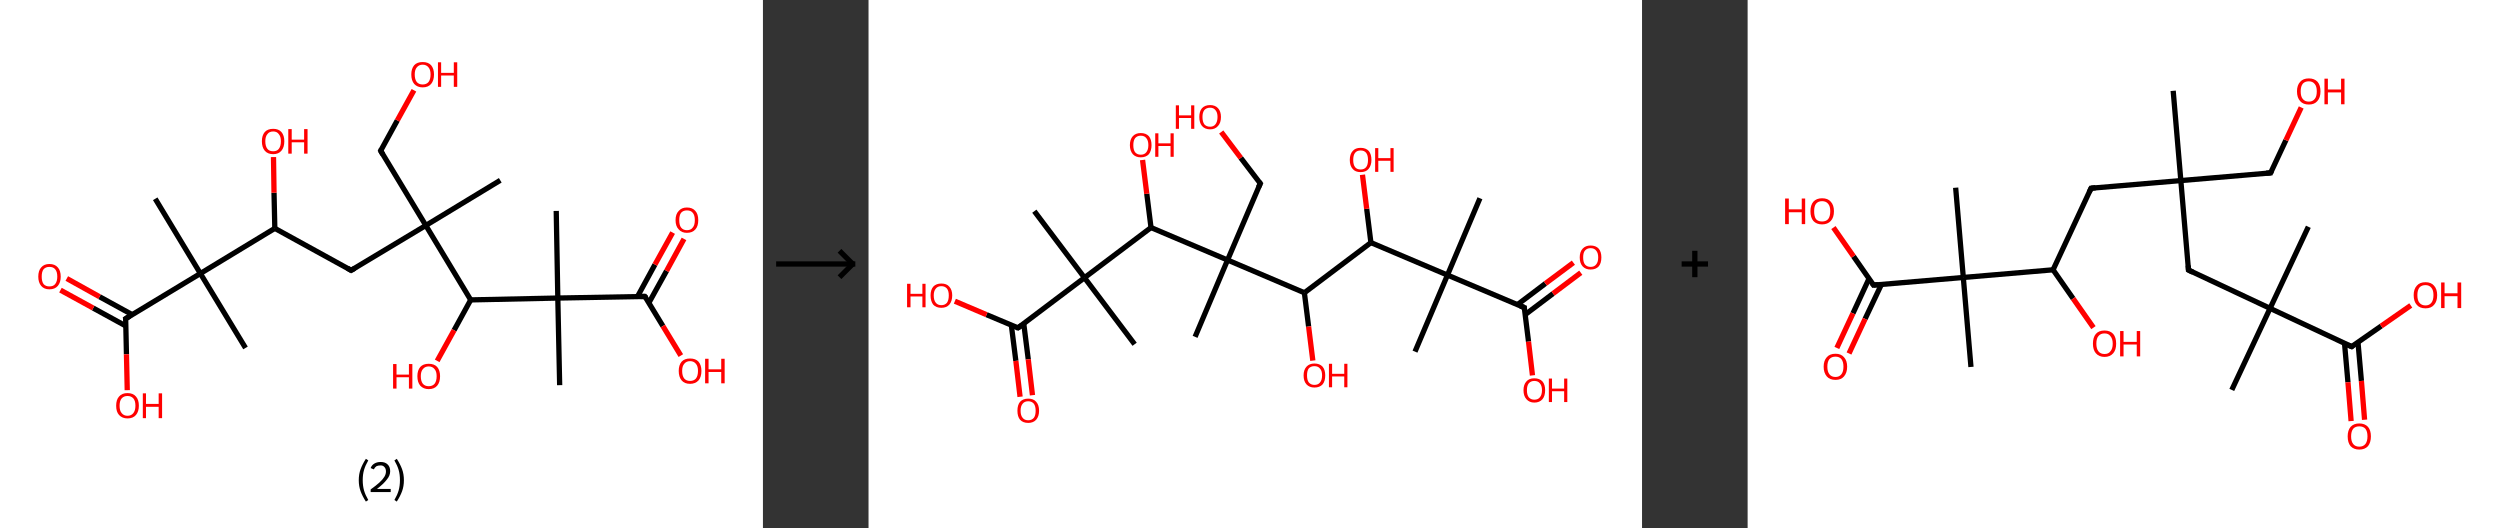 <?xml version='1.0' encoding='ASCII' standalone='yes'?>
<svg xmlns="http://www.w3.org/2000/svg" xmlns:xlink="http://www.w3.org/1999/xlink" version="1.1" width="947.0px" viewBox="0 0 947.0 200.0" height="200.0px">
  <rect x="0" y="0" width="947.0" height="200.0" fill="#333333" stroke="none"/>
  <g>
    <g transform="translate(0, 0) scale(1 1) "><!-- END OF HEADER -->
<rect style="opacity:1.0;fill:#FFFFFF;stroke:none" width="289.0" height="200.0" x="0.0" y="0.0"> </rect>
<path class="bond-0 atom-0 atom-1" d="M 189.5,68.3 L 161.3,85.4" style="fill:none;fill-rule:evenodd;stroke:#000000;stroke-width:2.0px;stroke-linecap:butt;stroke-linejoin:miter;stroke-opacity:1"/>
<path class="bond-1 atom-1 atom-2" d="M 161.3,85.4 L 144.2,57.1" style="fill:none;fill-rule:evenodd;stroke:#000000;stroke-width:2.0px;stroke-linecap:butt;stroke-linejoin:miter;stroke-opacity:1"/>
<path class="bond-2 atom-2 atom-3" d="M 144.2,57.1 L 150.5,45.6" style="fill:none;fill-rule:evenodd;stroke:#000000;stroke-width:2.0px;stroke-linecap:butt;stroke-linejoin:miter;stroke-opacity:1"/>
<path class="bond-2 atom-2 atom-3" d="M 150.5,45.6 L 156.8,34.2" style="fill:none;fill-rule:evenodd;stroke:#FF0000;stroke-width:2.0px;stroke-linecap:butt;stroke-linejoin:miter;stroke-opacity:1"/>
<path class="bond-3 atom-1 atom-4" d="M 161.3,85.4 L 133.0,102.4" style="fill:none;fill-rule:evenodd;stroke:#000000;stroke-width:2.0px;stroke-linecap:butt;stroke-linejoin:miter;stroke-opacity:1"/>
<path class="bond-4 atom-4 atom-5" d="M 133.0,102.4 L 104.1,86.5" style="fill:none;fill-rule:evenodd;stroke:#000000;stroke-width:2.0px;stroke-linecap:butt;stroke-linejoin:miter;stroke-opacity:1"/>
<path class="bond-5 atom-5 atom-6" d="M 104.1,86.5 L 103.8,73.0" style="fill:none;fill-rule:evenodd;stroke:#000000;stroke-width:2.0px;stroke-linecap:butt;stroke-linejoin:miter;stroke-opacity:1"/>
<path class="bond-5 atom-5 atom-6" d="M 103.8,73.0 L 103.6,59.5" style="fill:none;fill-rule:evenodd;stroke:#FF0000;stroke-width:2.0px;stroke-linecap:butt;stroke-linejoin:miter;stroke-opacity:1"/>
<path class="bond-6 atom-5 atom-7" d="M 104.1,86.5 L 75.9,103.6" style="fill:none;fill-rule:evenodd;stroke:#000000;stroke-width:2.0px;stroke-linecap:butt;stroke-linejoin:miter;stroke-opacity:1"/>
<path class="bond-7 atom-7 atom-8" d="M 75.9,103.6 L 93.0,131.8" style="fill:none;fill-rule:evenodd;stroke:#000000;stroke-width:2.0px;stroke-linecap:butt;stroke-linejoin:miter;stroke-opacity:1"/>
<path class="bond-8 atom-7 atom-9" d="M 75.9,103.6 L 58.8,75.3" style="fill:none;fill-rule:evenodd;stroke:#000000;stroke-width:2.0px;stroke-linecap:butt;stroke-linejoin:miter;stroke-opacity:1"/>
<path class="bond-9 atom-7 atom-10" d="M 75.9,103.6 L 47.6,120.7" style="fill:none;fill-rule:evenodd;stroke:#000000;stroke-width:2.0px;stroke-linecap:butt;stroke-linejoin:miter;stroke-opacity:1"/>
<path class="bond-10 atom-10 atom-11" d="M 50.1,119.2 L 37.7,112.4" style="fill:none;fill-rule:evenodd;stroke:#000000;stroke-width:2.0px;stroke-linecap:butt;stroke-linejoin:miter;stroke-opacity:1"/>
<path class="bond-10 atom-10 atom-11" d="M 37.7,112.4 L 25.3,105.5" style="fill:none;fill-rule:evenodd;stroke:#FF0000;stroke-width:2.0px;stroke-linecap:butt;stroke-linejoin:miter;stroke-opacity:1"/>
<path class="bond-10 atom-10 atom-11" d="M 47.7,123.5 L 35.3,116.7" style="fill:none;fill-rule:evenodd;stroke:#000000;stroke-width:2.0px;stroke-linecap:butt;stroke-linejoin:miter;stroke-opacity:1"/>
<path class="bond-10 atom-10 atom-11" d="M 35.3,116.7 L 22.9,109.9" style="fill:none;fill-rule:evenodd;stroke:#FF0000;stroke-width:2.0px;stroke-linecap:butt;stroke-linejoin:miter;stroke-opacity:1"/>
<path class="bond-11 atom-10 atom-12" d="M 47.6,120.7 L 47.9,134.2" style="fill:none;fill-rule:evenodd;stroke:#000000;stroke-width:2.0px;stroke-linecap:butt;stroke-linejoin:miter;stroke-opacity:1"/>
<path class="bond-11 atom-10 atom-12" d="M 47.9,134.2 L 48.2,147.8" style="fill:none;fill-rule:evenodd;stroke:#FF0000;stroke-width:2.0px;stroke-linecap:butt;stroke-linejoin:miter;stroke-opacity:1"/>
<path class="bond-12 atom-1 atom-13" d="M 161.3,85.4 L 178.3,113.6" style="fill:none;fill-rule:evenodd;stroke:#000000;stroke-width:2.0px;stroke-linecap:butt;stroke-linejoin:miter;stroke-opacity:1"/>
<path class="bond-13 atom-13 atom-14" d="M 178.3,113.6 L 172.0,125.1" style="fill:none;fill-rule:evenodd;stroke:#000000;stroke-width:2.0px;stroke-linecap:butt;stroke-linejoin:miter;stroke-opacity:1"/>
<path class="bond-13 atom-13 atom-14" d="M 172.0,125.1 L 165.6,136.7" style="fill:none;fill-rule:evenodd;stroke:#FF0000;stroke-width:2.0px;stroke-linecap:butt;stroke-linejoin:miter;stroke-opacity:1"/>
<path class="bond-14 atom-13 atom-15" d="M 178.3,113.6 L 211.3,112.9" style="fill:none;fill-rule:evenodd;stroke:#000000;stroke-width:2.0px;stroke-linecap:butt;stroke-linejoin:miter;stroke-opacity:1"/>
<path class="bond-15 atom-15 atom-16" d="M 211.3,112.9 L 210.7,79.9" style="fill:none;fill-rule:evenodd;stroke:#000000;stroke-width:2.0px;stroke-linecap:butt;stroke-linejoin:miter;stroke-opacity:1"/>
<path class="bond-16 atom-15 atom-17" d="M 211.3,112.9 L 212.0,145.9" style="fill:none;fill-rule:evenodd;stroke:#000000;stroke-width:2.0px;stroke-linecap:butt;stroke-linejoin:miter;stroke-opacity:1"/>
<path class="bond-17 atom-15 atom-18" d="M 211.3,112.9 L 244.3,112.3" style="fill:none;fill-rule:evenodd;stroke:#000000;stroke-width:2.0px;stroke-linecap:butt;stroke-linejoin:miter;stroke-opacity:1"/>
<path class="bond-18 atom-18 atom-19" d="M 245.8,114.7 L 252.5,102.6" style="fill:none;fill-rule:evenodd;stroke:#000000;stroke-width:2.0px;stroke-linecap:butt;stroke-linejoin:miter;stroke-opacity:1"/>
<path class="bond-18 atom-18 atom-19" d="M 252.5,102.6 L 259.1,90.5" style="fill:none;fill-rule:evenodd;stroke:#FF0000;stroke-width:2.0px;stroke-linecap:butt;stroke-linejoin:miter;stroke-opacity:1"/>
<path class="bond-18 atom-18 atom-19" d="M 241.5,112.3 L 248.1,100.2" style="fill:none;fill-rule:evenodd;stroke:#000000;stroke-width:2.0px;stroke-linecap:butt;stroke-linejoin:miter;stroke-opacity:1"/>
<path class="bond-18 atom-18 atom-19" d="M 248.1,100.2 L 254.8,88.1" style="fill:none;fill-rule:evenodd;stroke:#FF0000;stroke-width:2.0px;stroke-linecap:butt;stroke-linejoin:miter;stroke-opacity:1"/>
<path class="bond-19 atom-18 atom-20" d="M 244.3,112.3 L 251.1,123.5" style="fill:none;fill-rule:evenodd;stroke:#000000;stroke-width:2.0px;stroke-linecap:butt;stroke-linejoin:miter;stroke-opacity:1"/>
<path class="bond-19 atom-18 atom-20" d="M 251.1,123.5 L 257.9,134.7" style="fill:none;fill-rule:evenodd;stroke:#FF0000;stroke-width:2.0px;stroke-linecap:butt;stroke-linejoin:miter;stroke-opacity:1"/>
<path d="M 145.0,58.5 L 144.2,57.1 L 144.5,56.5" style="fill:none;stroke:#000000;stroke-width:2.0px;stroke-linecap:butt;stroke-linejoin:miter;stroke-opacity:1;"/>
<path d="M 134.4,101.6 L 133.0,102.4 L 131.6,101.6" style="fill:none;stroke:#000000;stroke-width:2.0px;stroke-linecap:butt;stroke-linejoin:miter;stroke-opacity:1;"/>
<path d="M 49.1,119.8 L 47.6,120.7 L 47.7,121.3" style="fill:none;stroke:#000000;stroke-width:2.0px;stroke-linecap:butt;stroke-linejoin:miter;stroke-opacity:1;"/>
<path d="M 242.7,112.3 L 244.3,112.3 L 244.7,112.8" style="fill:none;stroke:#000000;stroke-width:2.0px;stroke-linecap:butt;stroke-linejoin:miter;stroke-opacity:1;"/>
<path class="atom-3" d="M 155.8 28.2 Q 155.8 26.0, 156.9 24.7 Q 158.0 23.5, 160.1 23.5 Q 162.2 23.5, 163.3 24.7 Q 164.4 26.0, 164.4 28.2 Q 164.4 30.5, 163.3 31.8 Q 162.2 33.1, 160.1 33.1 Q 158.1 33.1, 156.9 31.8 Q 155.8 30.5, 155.8 28.2 M 160.1 32.0 Q 161.5 32.0, 162.3 31.1 Q 163.1 30.1, 163.1 28.2 Q 163.1 26.4, 162.3 25.5 Q 161.5 24.5, 160.1 24.5 Q 158.7 24.5, 157.9 25.5 Q 157.1 26.4, 157.1 28.2 Q 157.1 30.1, 157.9 31.1 Q 158.7 32.0, 160.1 32.0 " fill="#FF0000"/>
<path class="atom-3" d="M 165.9 23.6 L 167.1 23.6 L 167.1 27.6 L 171.9 27.6 L 171.9 23.6 L 173.2 23.6 L 173.2 32.9 L 171.9 32.9 L 171.9 28.6 L 167.1 28.6 L 167.1 32.9 L 165.9 32.9 L 165.9 23.6 " fill="#FF0000"/>
<path class="atom-6" d="M 99.2 53.5 Q 99.2 51.3, 100.3 50.0 Q 101.4 48.8, 103.5 48.8 Q 105.5 48.8, 106.6 50.0 Q 107.7 51.3, 107.7 53.5 Q 107.7 55.8, 106.6 57.1 Q 105.5 58.4, 103.5 58.4 Q 101.4 58.4, 100.3 57.1 Q 99.2 55.8, 99.2 53.5 M 103.5 57.3 Q 104.9 57.3, 105.6 56.4 Q 106.4 55.4, 106.4 53.5 Q 106.4 51.7, 105.6 50.8 Q 104.9 49.8, 103.5 49.8 Q 102.0 49.8, 101.3 50.8 Q 100.5 51.7, 100.5 53.5 Q 100.5 55.4, 101.3 56.4 Q 102.0 57.3, 103.5 57.3 " fill="#FF0000"/>
<path class="atom-6" d="M 109.2 48.9 L 110.5 48.9 L 110.5 52.9 L 115.2 52.9 L 115.2 48.9 L 116.5 48.9 L 116.5 58.2 L 115.2 58.2 L 115.2 53.9 L 110.5 53.9 L 110.5 58.2 L 109.2 58.2 L 109.2 48.9 " fill="#FF0000"/>
<path class="atom-11" d="M 14.5 104.8 Q 14.5 102.5, 15.6 101.3 Q 16.7 100.0, 18.7 100.0 Q 20.8 100.0, 21.9 101.3 Q 23.0 102.5, 23.0 104.8 Q 23.0 107.0, 21.9 108.3 Q 20.8 109.6, 18.7 109.6 Q 16.7 109.6, 15.6 108.3 Q 14.5 107.0, 14.5 104.8 M 18.7 108.5 Q 20.2 108.5, 20.9 107.6 Q 21.7 106.6, 21.7 104.8 Q 21.7 102.9, 20.9 102.0 Q 20.2 101.1, 18.7 101.1 Q 17.3 101.1, 16.5 102.0 Q 15.8 102.9, 15.8 104.8 Q 15.8 106.6, 16.5 107.6 Q 17.3 108.5, 18.7 108.5 " fill="#FF0000"/>
<path class="atom-12" d="M 44.0 153.7 Q 44.0 151.4, 45.1 150.2 Q 46.2 148.9, 48.3 148.9 Q 50.4 148.9, 51.5 150.2 Q 52.6 151.4, 52.6 153.7 Q 52.6 155.9, 51.5 157.2 Q 50.4 158.5, 48.3 158.5 Q 46.3 158.5, 45.1 157.2 Q 44.0 156.0, 44.0 153.7 M 48.3 157.5 Q 49.7 157.5, 50.5 156.5 Q 51.3 155.5, 51.3 153.7 Q 51.3 151.8, 50.5 150.9 Q 49.7 150.0, 48.3 150.0 Q 46.9 150.0, 46.1 150.9 Q 45.3 151.8, 45.3 153.7 Q 45.3 155.6, 46.1 156.5 Q 46.9 157.5, 48.3 157.5 " fill="#FF0000"/>
<path class="atom-12" d="M 54.1 149.0 L 55.3 149.0 L 55.3 153.0 L 60.1 153.0 L 60.1 149.0 L 61.4 149.0 L 61.4 158.4 L 60.1 158.4 L 60.1 154.1 L 55.3 154.1 L 55.3 158.4 L 54.1 158.4 L 54.1 149.0 " fill="#FF0000"/>
<path class="atom-14" d="M 148.9 137.9 L 150.2 137.9 L 150.2 141.9 L 154.9 141.9 L 154.9 137.9 L 156.2 137.9 L 156.2 147.2 L 154.9 147.2 L 154.9 142.9 L 150.2 142.9 L 150.2 147.2 L 148.9 147.2 L 148.9 137.9 " fill="#FF0000"/>
<path class="atom-14" d="M 158.1 142.5 Q 158.1 140.3, 159.2 139.0 Q 160.3 137.8, 162.4 137.8 Q 164.5 137.8, 165.6 139.0 Q 166.7 140.3, 166.7 142.5 Q 166.7 144.8, 165.6 146.1 Q 164.5 147.4, 162.4 147.4 Q 160.4 147.4, 159.2 146.1 Q 158.1 144.8, 158.1 142.5 M 162.4 146.3 Q 163.8 146.3, 164.6 145.4 Q 165.4 144.4, 165.4 142.5 Q 165.4 140.7, 164.6 139.8 Q 163.8 138.8, 162.4 138.8 Q 161.0 138.8, 160.2 139.8 Q 159.4 140.7, 159.4 142.5 Q 159.4 144.4, 160.2 145.4 Q 161.0 146.3, 162.4 146.3 " fill="#FF0000"/>
<path class="atom-19" d="M 255.9 83.4 Q 255.9 81.1, 257.1 79.9 Q 258.2 78.6, 260.2 78.6 Q 262.3 78.6, 263.4 79.9 Q 264.5 81.1, 264.5 83.4 Q 264.5 85.7, 263.4 86.9 Q 262.3 88.2, 260.2 88.2 Q 258.2 88.2, 257.1 86.9 Q 255.9 85.7, 255.9 83.4 M 260.2 87.2 Q 261.7 87.2, 262.4 86.2 Q 263.2 85.3, 263.2 83.4 Q 263.2 81.5, 262.4 80.6 Q 261.7 79.7, 260.2 79.7 Q 258.8 79.7, 258.0 80.6 Q 257.3 81.5, 257.3 83.4 Q 257.3 85.3, 258.0 86.2 Q 258.8 87.2, 260.2 87.2 " fill="#FF0000"/>
<path class="atom-20" d="M 257.1 140.5 Q 257.1 138.3, 258.2 137.0 Q 259.3 135.8, 261.4 135.8 Q 263.5 135.8, 264.6 137.0 Q 265.7 138.3, 265.7 140.5 Q 265.7 142.8, 264.6 144.1 Q 263.4 145.4, 261.4 145.4 Q 259.3 145.4, 258.2 144.1 Q 257.1 142.8, 257.1 140.5 M 261.4 144.3 Q 262.8 144.3, 263.6 143.4 Q 264.4 142.4, 264.4 140.5 Q 264.4 138.7, 263.6 137.8 Q 262.8 136.8, 261.4 136.8 Q 260.0 136.8, 259.2 137.8 Q 258.4 138.7, 258.4 140.5 Q 258.4 142.4, 259.2 143.4 Q 260.0 144.3, 261.4 144.3 " fill="#FF0000"/>
<path class="atom-20" d="M 267.1 135.9 L 268.4 135.9 L 268.4 139.9 L 273.2 139.9 L 273.2 135.9 L 274.5 135.9 L 274.5 145.2 L 273.2 145.2 L 273.2 140.9 L 268.4 140.9 L 268.4 145.2 L 267.1 145.2 L 267.1 135.9 " fill="#FF0000"/>
<path class="legend" d="M 135.9 181.9 Q 135.9 179.6, 136.6 177.7 Q 137.3 175.8, 138.6 173.8 L 139.5 174.4 Q 138.4 176.3, 137.9 178.0 Q 137.4 179.7, 137.4 181.9 Q 137.4 184.0, 137.9 185.8 Q 138.4 187.5, 139.5 189.4 L 138.6 190.0 Q 137.3 188.0, 136.6 186.1 Q 135.9 184.2, 135.9 181.9 " fill="#000000"/>
<path class="legend" d="M 140.4 177.3 Q 140.8 176.2, 141.8 175.6 Q 142.8 175.0, 144.2 175.0 Q 145.9 175.0, 146.8 175.9 Q 147.8 176.8, 147.8 178.5 Q 147.8 180.2, 146.5 181.7 Q 145.3 183.3, 142.8 185.2 L 148.0 185.2 L 148.0 186.4 L 140.4 186.4 L 140.4 185.4 Q 142.5 183.9, 143.7 182.8 Q 145.0 181.6, 145.6 180.6 Q 146.2 179.6, 146.2 178.6 Q 146.2 177.5, 145.6 176.9 Q 145.1 176.3, 144.2 176.3 Q 143.2 176.3, 142.6 176.6 Q 142.0 177.0, 141.6 177.8 L 140.4 177.3 " fill="#000000"/>
<path class="legend" d="M 153.0 181.9 Q 153.0 184.2, 152.3 186.1 Q 151.6 188.0, 150.3 190.0 L 149.4 189.4 Q 150.5 187.5, 151.0 185.8 Q 151.5 184.0, 151.5 181.9 Q 151.5 179.7, 151.0 178.0 Q 150.5 176.3, 149.4 174.4 L 150.3 173.8 Q 151.6 175.8, 152.3 177.7 Q 153.0 179.6, 153.0 181.9 " fill="#000000"/>
</g>
    <g transform="translate(289.0, 0) scale(1 1) "><line x1="5" y1="100" x2="35" y2="100" style="stroke:rgb(0,0,0);stroke-width:2"/>
  <line x1="34" y1="100" x2="29" y2="95" style="stroke:rgb(0,0,0);stroke-width:2"/>
  <line x1="34" y1="100" x2="29" y2="105" style="stroke:rgb(0,0,0);stroke-width:2"/>
</g>
    <g transform="translate(329.0, 0) scale(1 1) "><!-- END OF HEADER -->
<rect style="opacity:1.0;fill:#FFFFFF;stroke:none" width="293.0" height="200.0" x="0.0" y="0.0"> </rect>
<path class="bond-0 atom-0 atom-1" d="M 231.6,75.1 L 219.3,104.2" style="fill:none;fill-rule:evenodd;stroke:#000000;stroke-width:2.0px;stroke-linecap:butt;stroke-linejoin:miter;stroke-opacity:1"/>
<path class="bond-1 atom-1 atom-2" d="M 219.3,104.2 L 207.0,133.2" style="fill:none;fill-rule:evenodd;stroke:#000000;stroke-width:2.0px;stroke-linecap:butt;stroke-linejoin:miter;stroke-opacity:1"/>
<path class="bond-2 atom-1 atom-3" d="M 219.3,104.2 L 248.4,116.5" style="fill:none;fill-rule:evenodd;stroke:#000000;stroke-width:2.0px;stroke-linecap:butt;stroke-linejoin:miter;stroke-opacity:1"/>
<path class="bond-3 atom-3 atom-4" d="M 248.7,119.2 L 259.3,111.2" style="fill:none;fill-rule:evenodd;stroke:#000000;stroke-width:2.0px;stroke-linecap:butt;stroke-linejoin:miter;stroke-opacity:1"/>
<path class="bond-3 atom-3 atom-4" d="M 259.3,111.2 L 269.8,103.3" style="fill:none;fill-rule:evenodd;stroke:#FF0000;stroke-width:2.0px;stroke-linecap:butt;stroke-linejoin:miter;stroke-opacity:1"/>
<path class="bond-3 atom-3 atom-4" d="M 245.8,115.4 L 256.4,107.4" style="fill:none;fill-rule:evenodd;stroke:#000000;stroke-width:2.0px;stroke-linecap:butt;stroke-linejoin:miter;stroke-opacity:1"/>
<path class="bond-3 atom-3 atom-4" d="M 256.4,107.4 L 267.0,99.5" style="fill:none;fill-rule:evenodd;stroke:#FF0000;stroke-width:2.0px;stroke-linecap:butt;stroke-linejoin:miter;stroke-opacity:1"/>
<path class="bond-4 atom-3 atom-5" d="M 248.4,116.5 L 250.0,129.4" style="fill:none;fill-rule:evenodd;stroke:#000000;stroke-width:2.0px;stroke-linecap:butt;stroke-linejoin:miter;stroke-opacity:1"/>
<path class="bond-4 atom-3 atom-5" d="M 250.0,129.4 L 251.5,142.2" style="fill:none;fill-rule:evenodd;stroke:#FF0000;stroke-width:2.0px;stroke-linecap:butt;stroke-linejoin:miter;stroke-opacity:1"/>
<path class="bond-5 atom-1 atom-6" d="M 219.3,104.2 L 190.3,91.9" style="fill:none;fill-rule:evenodd;stroke:#000000;stroke-width:2.0px;stroke-linecap:butt;stroke-linejoin:miter;stroke-opacity:1"/>
<path class="bond-6 atom-6 atom-7" d="M 190.3,91.9 L 188.7,79.1" style="fill:none;fill-rule:evenodd;stroke:#000000;stroke-width:2.0px;stroke-linecap:butt;stroke-linejoin:miter;stroke-opacity:1"/>
<path class="bond-6 atom-6 atom-7" d="M 188.7,79.1 L 187.1,66.2" style="fill:none;fill-rule:evenodd;stroke:#FF0000;stroke-width:2.0px;stroke-linecap:butt;stroke-linejoin:miter;stroke-opacity:1"/>
<path class="bond-7 atom-6 atom-8" d="M 190.3,91.9 L 165.1,110.9" style="fill:none;fill-rule:evenodd;stroke:#000000;stroke-width:2.0px;stroke-linecap:butt;stroke-linejoin:miter;stroke-opacity:1"/>
<path class="bond-8 atom-8 atom-9" d="M 165.1,110.9 L 166.7,123.7" style="fill:none;fill-rule:evenodd;stroke:#000000;stroke-width:2.0px;stroke-linecap:butt;stroke-linejoin:miter;stroke-opacity:1"/>
<path class="bond-8 atom-8 atom-9" d="M 166.7,123.7 L 168.3,136.6" style="fill:none;fill-rule:evenodd;stroke:#FF0000;stroke-width:2.0px;stroke-linecap:butt;stroke-linejoin:miter;stroke-opacity:1"/>
<path class="bond-9 atom-8 atom-10" d="M 165.1,110.9 L 136.0,98.5" style="fill:none;fill-rule:evenodd;stroke:#000000;stroke-width:2.0px;stroke-linecap:butt;stroke-linejoin:miter;stroke-opacity:1"/>
<path class="bond-10 atom-10 atom-11" d="M 136.0,98.5 L 123.7,127.6" style="fill:none;fill-rule:evenodd;stroke:#000000;stroke-width:2.0px;stroke-linecap:butt;stroke-linejoin:miter;stroke-opacity:1"/>
<path class="bond-11 atom-10 atom-12" d="M 136.0,98.5 L 148.4,69.5" style="fill:none;fill-rule:evenodd;stroke:#000000;stroke-width:2.0px;stroke-linecap:butt;stroke-linejoin:miter;stroke-opacity:1"/>
<path class="bond-12 atom-12 atom-13" d="M 148.4,69.5 L 141.0,59.8" style="fill:none;fill-rule:evenodd;stroke:#000000;stroke-width:2.0px;stroke-linecap:butt;stroke-linejoin:miter;stroke-opacity:1"/>
<path class="bond-12 atom-12 atom-13" d="M 141.0,59.8 L 133.6,50.0" style="fill:none;fill-rule:evenodd;stroke:#FF0000;stroke-width:2.0px;stroke-linecap:butt;stroke-linejoin:miter;stroke-opacity:1"/>
<path class="bond-13 atom-10 atom-14" d="M 136.0,98.5 L 107.0,86.2" style="fill:none;fill-rule:evenodd;stroke:#000000;stroke-width:2.0px;stroke-linecap:butt;stroke-linejoin:miter;stroke-opacity:1"/>
<path class="bond-14 atom-14 atom-15" d="M 107.0,86.2 L 105.4,73.4" style="fill:none;fill-rule:evenodd;stroke:#000000;stroke-width:2.0px;stroke-linecap:butt;stroke-linejoin:miter;stroke-opacity:1"/>
<path class="bond-14 atom-14 atom-15" d="M 105.4,73.4 L 103.8,60.6" style="fill:none;fill-rule:evenodd;stroke:#FF0000;stroke-width:2.0px;stroke-linecap:butt;stroke-linejoin:miter;stroke-opacity:1"/>
<path class="bond-15 atom-14 atom-16" d="M 107.0,86.2 L 81.8,105.2" style="fill:none;fill-rule:evenodd;stroke:#000000;stroke-width:2.0px;stroke-linecap:butt;stroke-linejoin:miter;stroke-opacity:1"/>
<path class="bond-16 atom-16 atom-17" d="M 81.8,105.2 L 62.8,80.0" style="fill:none;fill-rule:evenodd;stroke:#000000;stroke-width:2.0px;stroke-linecap:butt;stroke-linejoin:miter;stroke-opacity:1"/>
<path class="bond-17 atom-16 atom-18" d="M 81.8,105.2 L 100.8,130.4" style="fill:none;fill-rule:evenodd;stroke:#000000;stroke-width:2.0px;stroke-linecap:butt;stroke-linejoin:miter;stroke-opacity:1"/>
<path class="bond-18 atom-16 atom-19" d="M 81.8,105.2 L 56.6,124.2" style="fill:none;fill-rule:evenodd;stroke:#000000;stroke-width:2.0px;stroke-linecap:butt;stroke-linejoin:miter;stroke-opacity:1"/>
<path class="bond-19 atom-19 atom-20" d="M 54.1,123.2 L 55.8,136.7" style="fill:none;fill-rule:evenodd;stroke:#000000;stroke-width:2.0px;stroke-linecap:butt;stroke-linejoin:miter;stroke-opacity:1"/>
<path class="bond-19 atom-19 atom-20" d="M 55.8,136.7 L 57.4,150.3" style="fill:none;fill-rule:evenodd;stroke:#FF0000;stroke-width:2.0px;stroke-linecap:butt;stroke-linejoin:miter;stroke-opacity:1"/>
<path class="bond-19 atom-19 atom-20" d="M 58.8,122.6 L 60.5,136.1" style="fill:none;fill-rule:evenodd;stroke:#000000;stroke-width:2.0px;stroke-linecap:butt;stroke-linejoin:miter;stroke-opacity:1"/>
<path class="bond-19 atom-19 atom-20" d="M 60.5,136.1 L 62.1,149.7" style="fill:none;fill-rule:evenodd;stroke:#FF0000;stroke-width:2.0px;stroke-linecap:butt;stroke-linejoin:miter;stroke-opacity:1"/>
<path class="bond-20 atom-19 atom-21" d="M 56.6,124.2 L 44.7,119.2" style="fill:none;fill-rule:evenodd;stroke:#000000;stroke-width:2.0px;stroke-linecap:butt;stroke-linejoin:miter;stroke-opacity:1"/>
<path class="bond-20 atom-19 atom-21" d="M 44.7,119.2 L 32.7,114.1" style="fill:none;fill-rule:evenodd;stroke:#FF0000;stroke-width:2.0px;stroke-linecap:butt;stroke-linejoin:miter;stroke-opacity:1"/>
<path d="M 246.9,115.9 L 248.4,116.5 L 248.4,117.1" style="fill:none;stroke:#000000;stroke-width:2.0px;stroke-linecap:butt;stroke-linejoin:miter;stroke-opacity:1;"/>
<path d="M 147.7,71.0 L 148.4,69.5 L 148.0,69.0" style="fill:none;stroke:#000000;stroke-width:2.0px;stroke-linecap:butt;stroke-linejoin:miter;stroke-opacity:1;"/>
<path d="M 57.9,123.3 L 56.6,124.2 L 56.0,124.0" style="fill:none;stroke:#000000;stroke-width:2.0px;stroke-linecap:butt;stroke-linejoin:miter;stroke-opacity:1;"/>
<path class="atom-4" d="M 269.4 97.5 Q 269.4 95.4, 270.5 94.2 Q 271.6 93.0, 273.5 93.0 Q 275.5 93.0, 276.6 94.2 Q 277.6 95.4, 277.6 97.5 Q 277.6 99.7, 276.6 100.9 Q 275.5 102.1, 273.5 102.1 Q 271.6 102.1, 270.5 100.9 Q 269.4 99.7, 269.4 97.5 M 273.5 101.1 Q 274.9 101.1, 275.6 100.2 Q 276.4 99.3, 276.4 97.5 Q 276.4 95.8, 275.6 94.9 Q 274.9 94.0, 273.5 94.0 Q 272.2 94.0, 271.4 94.9 Q 270.7 95.7, 270.7 97.5 Q 270.7 99.3, 271.4 100.2 Q 272.2 101.1, 273.5 101.1 " fill="#FF0000"/>
<path class="atom-5" d="M 248.1 147.8 Q 248.1 145.7, 249.2 144.5 Q 250.2 143.3, 252.2 143.3 Q 254.2 143.3, 255.3 144.5 Q 256.3 145.7, 256.3 147.8 Q 256.3 150.0, 255.3 151.2 Q 254.2 152.5, 252.2 152.5 Q 250.3 152.5, 249.2 151.2 Q 248.1 150.0, 248.1 147.8 M 252.2 151.4 Q 253.6 151.4, 254.3 150.5 Q 255.1 149.6, 255.1 147.8 Q 255.1 146.1, 254.3 145.2 Q 253.6 144.3, 252.2 144.3 Q 250.9 144.3, 250.1 145.2 Q 249.4 146.1, 249.4 147.8 Q 249.4 149.6, 250.1 150.5 Q 250.9 151.4, 252.2 151.4 " fill="#FF0000"/>
<path class="atom-5" d="M 257.7 143.4 L 258.9 143.4 L 258.9 147.2 L 263.5 147.2 L 263.5 143.4 L 264.7 143.4 L 264.7 152.3 L 263.5 152.3 L 263.5 148.2 L 258.9 148.2 L 258.9 152.3 L 257.7 152.3 L 257.7 143.4 " fill="#FF0000"/>
<path class="atom-7" d="M 182.3 60.6 Q 182.3 58.4, 183.4 57.2 Q 184.4 56.0, 186.4 56.0 Q 188.4 56.0, 189.5 57.2 Q 190.5 58.4, 190.5 60.6 Q 190.5 62.7, 189.4 64.0 Q 188.4 65.2, 186.4 65.2 Q 184.4 65.2, 183.4 64.0 Q 182.3 62.8, 182.3 60.6 M 186.4 64.2 Q 187.8 64.2, 188.5 63.3 Q 189.2 62.4, 189.2 60.6 Q 189.2 58.8, 188.5 57.9 Q 187.8 57.0, 186.4 57.0 Q 185.0 57.0, 184.3 57.9 Q 183.6 58.8, 183.6 60.6 Q 183.6 62.4, 184.3 63.3 Q 185.0 64.2, 186.4 64.2 " fill="#FF0000"/>
<path class="atom-7" d="M 191.9 56.1 L 193.1 56.1 L 193.1 59.9 L 197.7 59.9 L 197.7 56.1 L 198.9 56.1 L 198.9 65.1 L 197.7 65.1 L 197.7 60.9 L 193.1 60.9 L 193.1 65.1 L 191.9 65.1 L 191.9 56.1 " fill="#FF0000"/>
<path class="atom-9" d="M 164.8 142.2 Q 164.8 140.1, 165.9 138.9 Q 167.0 137.7, 168.9 137.7 Q 170.9 137.7, 172.0 138.9 Q 173.0 140.1, 173.0 142.2 Q 173.0 144.4, 172.0 145.6 Q 170.9 146.8, 168.9 146.8 Q 167.0 146.8, 165.9 145.6 Q 164.8 144.4, 164.8 142.2 M 168.9 145.8 Q 170.3 145.8, 171.0 144.9 Q 171.8 144.0, 171.8 142.2 Q 171.8 140.4, 171.0 139.6 Q 170.3 138.7, 168.9 138.7 Q 167.6 138.7, 166.8 139.5 Q 166.1 140.4, 166.1 142.2 Q 166.1 144.0, 166.8 144.9 Q 167.6 145.8, 168.9 145.8 " fill="#FF0000"/>
<path class="atom-9" d="M 174.4 137.8 L 175.6 137.8 L 175.6 141.6 L 180.2 141.6 L 180.2 137.8 L 181.4 137.8 L 181.4 146.7 L 180.2 146.7 L 180.2 142.6 L 175.6 142.6 L 175.6 146.7 L 174.4 146.7 L 174.4 137.8 " fill="#FF0000"/>
<path class="atom-13" d="M 116.4 39.9 L 117.6 39.9 L 117.6 43.7 L 122.2 43.7 L 122.2 39.9 L 123.4 39.9 L 123.4 48.8 L 122.2 48.8 L 122.2 44.7 L 117.6 44.7 L 117.6 48.8 L 116.4 48.8 L 116.4 39.9 " fill="#FF0000"/>
<path class="atom-13" d="M 125.3 44.3 Q 125.3 42.2, 126.3 41.0 Q 127.4 39.8, 129.4 39.8 Q 131.3 39.8, 132.4 41.0 Q 133.5 42.2, 133.5 44.3 Q 133.5 46.5, 132.4 47.7 Q 131.3 49.0, 129.4 49.0 Q 127.4 49.0, 126.3 47.7 Q 125.3 46.5, 125.3 44.3 M 129.4 48.0 Q 130.7 48.0, 131.4 47.1 Q 132.2 46.1, 132.2 44.3 Q 132.2 42.6, 131.4 41.7 Q 130.7 40.8, 129.4 40.8 Q 128.0 40.8, 127.2 41.7 Q 126.5 42.6, 126.5 44.3 Q 126.5 46.1, 127.2 47.1 Q 128.0 48.0, 129.4 48.0 " fill="#FF0000"/>
<path class="atom-15" d="M 99.0 55.0 Q 99.0 52.8, 100.1 51.6 Q 101.2 50.4, 103.1 50.4 Q 105.1 50.4, 106.2 51.6 Q 107.2 52.8, 107.2 55.0 Q 107.2 57.1, 106.2 58.4 Q 105.1 59.6, 103.1 59.6 Q 101.2 59.6, 100.1 58.4 Q 99.0 57.1, 99.0 55.0 M 103.1 58.6 Q 104.5 58.6, 105.2 57.7 Q 106.0 56.7, 106.0 55.0 Q 106.0 53.2, 105.2 52.3 Q 104.5 51.4, 103.1 51.4 Q 101.8 51.4, 101.0 52.3 Q 100.3 53.2, 100.3 55.0 Q 100.3 56.8, 101.0 57.7 Q 101.8 58.6, 103.1 58.6 " fill="#FF0000"/>
<path class="atom-15" d="M 108.6 50.5 L 109.8 50.5 L 109.8 54.3 L 114.4 54.3 L 114.4 50.5 L 115.6 50.5 L 115.6 59.4 L 114.4 59.4 L 114.4 55.3 L 109.8 55.3 L 109.8 59.4 L 108.6 59.4 L 108.6 50.5 " fill="#FF0000"/>
<path class="atom-20" d="M 56.4 155.6 Q 56.4 153.4, 57.4 152.2 Q 58.5 151.0, 60.5 151.0 Q 62.5 151.0, 63.5 152.2 Q 64.6 153.4, 64.6 155.6 Q 64.6 157.7, 63.5 159.0 Q 62.4 160.2, 60.5 160.2 Q 58.5 160.2, 57.4 159.0 Q 56.4 157.8, 56.4 155.6 M 60.5 159.2 Q 61.8 159.2, 62.6 158.3 Q 63.3 157.4, 63.3 155.6 Q 63.3 153.8, 62.6 152.9 Q 61.8 152.0, 60.5 152.0 Q 59.1 152.0, 58.4 152.9 Q 57.6 153.8, 57.6 155.6 Q 57.6 157.4, 58.4 158.3 Q 59.1 159.2, 60.5 159.2 " fill="#FF0000"/>
<path class="atom-21" d="M 14.6 107.5 L 15.9 107.5 L 15.9 111.3 L 20.4 111.3 L 20.4 107.5 L 21.6 107.5 L 21.6 116.4 L 20.4 116.4 L 20.4 112.3 L 15.9 112.3 L 15.9 116.4 L 14.6 116.4 L 14.6 107.5 " fill="#FF0000"/>
<path class="atom-21" d="M 23.5 111.9 Q 23.5 109.8, 24.5 108.6 Q 25.6 107.4, 27.6 107.4 Q 29.6 107.4, 30.6 108.6 Q 31.7 109.8, 31.7 111.9 Q 31.7 114.1, 30.6 115.4 Q 29.5 116.6, 27.6 116.6 Q 25.6 116.6, 24.5 115.4 Q 23.5 114.1, 23.5 111.9 M 27.6 115.6 Q 28.9 115.6, 29.7 114.7 Q 30.4 113.7, 30.4 111.9 Q 30.4 110.2, 29.7 109.3 Q 28.9 108.4, 27.6 108.4 Q 26.2 108.4, 25.5 109.3 Q 24.7 110.2, 24.7 111.9 Q 24.7 113.8, 25.5 114.7 Q 26.2 115.6, 27.6 115.6 " fill="#FF0000"/>
</g>
    <g transform="translate(622.0, 0) scale(1 1) "><line x1="15" y1="100" x2="25" y2="100" style="stroke:rgb(0,0,0);stroke-width:2"/>
  <line x1="20" y1="95" x2="20" y2="105" style="stroke:rgb(0,0,0);stroke-width:2"/>
</g>
    <g transform="translate(662.0, 0) scale(1 1) "><!-- END OF HEADER -->
<rect style="opacity:1.0;fill:#FFFFFF;stroke:none" width="285.0" height="200.0" x="0.0" y="0.0"> </rect>
<path class="bond-0 atom-0 atom-1" d="M 161.2,34.4 L 164.1,68.4" style="fill:none;fill-rule:evenodd;stroke:#000000;stroke-width:2.0px;stroke-linecap:butt;stroke-linejoin:miter;stroke-opacity:1"/>
<path class="bond-1 atom-1 atom-2" d="M 164.1,68.4 L 198.1,65.5" style="fill:none;fill-rule:evenodd;stroke:#000000;stroke-width:2.0px;stroke-linecap:butt;stroke-linejoin:miter;stroke-opacity:1"/>
<path class="bond-2 atom-2 atom-3" d="M 198.1,65.5 L 203.9,53.1" style="fill:none;fill-rule:evenodd;stroke:#000000;stroke-width:2.0px;stroke-linecap:butt;stroke-linejoin:miter;stroke-opacity:1"/>
<path class="bond-2 atom-2 atom-3" d="M 203.9,53.1 L 209.7,40.7" style="fill:none;fill-rule:evenodd;stroke:#FF0000;stroke-width:2.0px;stroke-linecap:butt;stroke-linejoin:miter;stroke-opacity:1"/>
<path class="bond-3 atom-1 atom-4" d="M 164.1,68.4 L 130.1,71.3" style="fill:none;fill-rule:evenodd;stroke:#000000;stroke-width:2.0px;stroke-linecap:butt;stroke-linejoin:miter;stroke-opacity:1"/>
<path class="bond-4 atom-4 atom-5" d="M 130.1,71.3 L 115.7,102.2" style="fill:none;fill-rule:evenodd;stroke:#000000;stroke-width:2.0px;stroke-linecap:butt;stroke-linejoin:miter;stroke-opacity:1"/>
<path class="bond-5 atom-5 atom-6" d="M 115.7,102.2 L 123.3,113.1" style="fill:none;fill-rule:evenodd;stroke:#000000;stroke-width:2.0px;stroke-linecap:butt;stroke-linejoin:miter;stroke-opacity:1"/>
<path class="bond-5 atom-5 atom-6" d="M 123.3,113.1 L 131.0,124.1" style="fill:none;fill-rule:evenodd;stroke:#FF0000;stroke-width:2.0px;stroke-linecap:butt;stroke-linejoin:miter;stroke-opacity:1"/>
<path class="bond-6 atom-5 atom-7" d="M 115.7,102.2 L 81.7,105.1" style="fill:none;fill-rule:evenodd;stroke:#000000;stroke-width:2.0px;stroke-linecap:butt;stroke-linejoin:miter;stroke-opacity:1"/>
<path class="bond-7 atom-7 atom-8" d="M 81.7,105.1 L 78.8,71.1" style="fill:none;fill-rule:evenodd;stroke:#000000;stroke-width:2.0px;stroke-linecap:butt;stroke-linejoin:miter;stroke-opacity:1"/>
<path class="bond-8 atom-7 atom-9" d="M 81.7,105.1 L 84.6,139.0" style="fill:none;fill-rule:evenodd;stroke:#000000;stroke-width:2.0px;stroke-linecap:butt;stroke-linejoin:miter;stroke-opacity:1"/>
<path class="bond-9 atom-7 atom-10" d="M 81.7,105.1 L 47.7,108.0" style="fill:none;fill-rule:evenodd;stroke:#000000;stroke-width:2.0px;stroke-linecap:butt;stroke-linejoin:miter;stroke-opacity:1"/>
<path class="bond-10 atom-10 atom-11" d="M 46.0,105.5 L 39.9,118.7" style="fill:none;fill-rule:evenodd;stroke:#000000;stroke-width:2.0px;stroke-linecap:butt;stroke-linejoin:miter;stroke-opacity:1"/>
<path class="bond-10 atom-10 atom-11" d="M 39.9,118.7 L 33.8,131.8" style="fill:none;fill-rule:evenodd;stroke:#FF0000;stroke-width:2.0px;stroke-linecap:butt;stroke-linejoin:miter;stroke-opacity:1"/>
<path class="bond-10 atom-10 atom-11" d="M 50.7,107.7 L 44.5,120.8" style="fill:none;fill-rule:evenodd;stroke:#000000;stroke-width:2.0px;stroke-linecap:butt;stroke-linejoin:miter;stroke-opacity:1"/>
<path class="bond-10 atom-10 atom-11" d="M 44.5,120.8 L 38.4,133.9" style="fill:none;fill-rule:evenodd;stroke:#FF0000;stroke-width:2.0px;stroke-linecap:butt;stroke-linejoin:miter;stroke-opacity:1"/>
<path class="bond-11 atom-10 atom-12" d="M 47.7,108.0 L 40.1,97.1" style="fill:none;fill-rule:evenodd;stroke:#000000;stroke-width:2.0px;stroke-linecap:butt;stroke-linejoin:miter;stroke-opacity:1"/>
<path class="bond-11 atom-10 atom-12" d="M 40.1,97.1 L 32.5,86.2" style="fill:none;fill-rule:evenodd;stroke:#FF0000;stroke-width:2.0px;stroke-linecap:butt;stroke-linejoin:miter;stroke-opacity:1"/>
<path class="bond-12 atom-1 atom-13" d="M 164.1,68.4 L 167.0,102.3" style="fill:none;fill-rule:evenodd;stroke:#000000;stroke-width:2.0px;stroke-linecap:butt;stroke-linejoin:miter;stroke-opacity:1"/>
<path class="bond-13 atom-13 atom-14" d="M 167.0,102.3 L 197.9,116.8" style="fill:none;fill-rule:evenodd;stroke:#000000;stroke-width:2.0px;stroke-linecap:butt;stroke-linejoin:miter;stroke-opacity:1"/>
<path class="bond-14 atom-14 atom-15" d="M 197.9,116.8 L 183.4,147.7" style="fill:none;fill-rule:evenodd;stroke:#000000;stroke-width:2.0px;stroke-linecap:butt;stroke-linejoin:miter;stroke-opacity:1"/>
<path class="bond-15 atom-14 atom-16" d="M 197.9,116.8 L 212.4,85.9" style="fill:none;fill-rule:evenodd;stroke:#000000;stroke-width:2.0px;stroke-linecap:butt;stroke-linejoin:miter;stroke-opacity:1"/>
<path class="bond-16 atom-14 atom-17" d="M 197.9,116.8 L 228.8,131.3" style="fill:none;fill-rule:evenodd;stroke:#000000;stroke-width:2.0px;stroke-linecap:butt;stroke-linejoin:miter;stroke-opacity:1"/>
<path class="bond-17 atom-17 atom-18" d="M 226.1,130.0 L 227.4,144.8" style="fill:none;fill-rule:evenodd;stroke:#000000;stroke-width:2.0px;stroke-linecap:butt;stroke-linejoin:miter;stroke-opacity:1"/>
<path class="bond-17 atom-17 atom-18" d="M 227.4,144.8 L 228.6,159.5" style="fill:none;fill-rule:evenodd;stroke:#FF0000;stroke-width:2.0px;stroke-linecap:butt;stroke-linejoin:miter;stroke-opacity:1"/>
<path class="bond-17 atom-17 atom-18" d="M 231.2,129.6 L 232.5,144.3" style="fill:none;fill-rule:evenodd;stroke:#000000;stroke-width:2.0px;stroke-linecap:butt;stroke-linejoin:miter;stroke-opacity:1"/>
<path class="bond-17 atom-17 atom-18" d="M 232.5,144.3 L 233.7,159.0" style="fill:none;fill-rule:evenodd;stroke:#FF0000;stroke-width:2.0px;stroke-linecap:butt;stroke-linejoin:miter;stroke-opacity:1"/>
<path class="bond-18 atom-17 atom-19" d="M 228.8,131.3 L 240.0,123.5" style="fill:none;fill-rule:evenodd;stroke:#000000;stroke-width:2.0px;stroke-linecap:butt;stroke-linejoin:miter;stroke-opacity:1"/>
<path class="bond-18 atom-17 atom-19" d="M 240.0,123.5 L 251.2,115.7" style="fill:none;fill-rule:evenodd;stroke:#FF0000;stroke-width:2.0px;stroke-linecap:butt;stroke-linejoin:miter;stroke-opacity:1"/>
<path d="M 196.4,65.6 L 198.1,65.5 L 198.4,64.8" style="fill:none;stroke:#000000;stroke-width:2.0px;stroke-linecap:butt;stroke-linejoin:miter;stroke-opacity:1;"/>
<path d="M 131.8,71.1 L 130.1,71.3 L 129.4,72.8" style="fill:none;stroke:#000000;stroke-width:2.0px;stroke-linecap:butt;stroke-linejoin:miter;stroke-opacity:1;"/>
<path d="M 49.4,107.8 L 47.7,108.0 L 47.3,107.4" style="fill:none;stroke:#000000;stroke-width:2.0px;stroke-linecap:butt;stroke-linejoin:miter;stroke-opacity:1;"/>
<path d="M 166.9,100.6 L 167.0,102.3 L 168.6,103.1" style="fill:none;stroke:#000000;stroke-width:2.0px;stroke-linecap:butt;stroke-linejoin:miter;stroke-opacity:1;"/>
<path d="M 227.2,130.6 L 228.8,131.3 L 229.3,130.9" style="fill:none;stroke:#000000;stroke-width:2.0px;stroke-linecap:butt;stroke-linejoin:miter;stroke-opacity:1;"/>
<path class="atom-3" d="M 208.1 34.6 Q 208.1 32.3, 209.3 31.0 Q 210.4 29.7, 212.6 29.7 Q 214.7 29.7, 215.9 31.0 Q 217.0 32.3, 217.0 34.6 Q 217.0 37.0, 215.8 38.3 Q 214.7 39.6, 212.6 39.6 Q 210.4 39.6, 209.3 38.3 Q 208.1 37.0, 208.1 34.6 M 212.6 38.5 Q 214.0 38.5, 214.8 37.5 Q 215.6 36.6, 215.6 34.6 Q 215.6 32.7, 214.8 31.8 Q 214.0 30.8, 212.6 30.8 Q 211.1 30.8, 210.3 31.7 Q 209.5 32.7, 209.5 34.6 Q 209.5 36.6, 210.3 37.5 Q 211.1 38.5, 212.6 38.5 " fill="#FF0000"/>
<path class="atom-3" d="M 218.5 29.8 L 219.8 29.8 L 219.8 33.9 L 224.8 33.9 L 224.8 29.8 L 226.1 29.8 L 226.1 39.5 L 224.8 39.5 L 224.8 35.0 L 219.8 35.0 L 219.8 39.5 L 218.5 39.5 L 218.5 29.8 " fill="#FF0000"/>
<path class="atom-6" d="M 130.8 130.2 Q 130.8 127.8, 131.9 126.5 Q 133.0 125.2, 135.2 125.2 Q 137.3 125.2, 138.5 126.5 Q 139.6 127.8, 139.6 130.2 Q 139.6 132.5, 138.5 133.8 Q 137.3 135.2, 135.2 135.2 Q 133.1 135.2, 131.9 133.8 Q 130.8 132.5, 130.8 130.2 M 135.2 134.1 Q 136.7 134.1, 137.4 133.1 Q 138.3 132.1, 138.3 130.2 Q 138.3 128.3, 137.4 127.3 Q 136.7 126.3, 135.2 126.3 Q 133.7 126.3, 132.9 127.3 Q 132.1 128.2, 132.1 130.2 Q 132.1 132.1, 132.9 133.1 Q 133.7 134.1, 135.2 134.1 " fill="#FF0000"/>
<path class="atom-6" d="M 141.1 125.4 L 142.4 125.4 L 142.4 129.5 L 147.4 129.5 L 147.4 125.4 L 148.7 125.4 L 148.7 135.0 L 147.4 135.0 L 147.4 130.5 L 142.4 130.5 L 142.4 135.0 L 141.1 135.0 L 141.1 125.4 " fill="#FF0000"/>
<path class="atom-11" d="M 28.8 138.9 Q 28.8 136.6, 30.0 135.3 Q 31.1 134.0, 33.3 134.0 Q 35.4 134.0, 36.5 135.3 Q 37.7 136.6, 37.7 138.9 Q 37.7 141.2, 36.5 142.6 Q 35.4 143.9, 33.3 143.9 Q 31.1 143.9, 30.0 142.6 Q 28.8 141.2, 28.8 138.9 M 33.3 142.8 Q 34.7 142.8, 35.5 141.8 Q 36.3 140.8, 36.3 138.9 Q 36.3 137.0, 35.5 136.0 Q 34.7 135.1, 33.3 135.1 Q 31.8 135.1, 31.0 136.0 Q 30.2 137.0, 30.2 138.9 Q 30.2 140.8, 31.0 141.8 Q 31.8 142.8, 33.3 142.8 " fill="#FF0000"/>
<path class="atom-12" d="M 14.2 75.2 L 15.6 75.2 L 15.6 79.3 L 20.5 79.3 L 20.5 75.2 L 21.8 75.2 L 21.8 84.9 L 20.5 84.9 L 20.5 80.4 L 15.6 80.4 L 15.6 84.9 L 14.2 84.9 L 14.2 75.2 " fill="#FF0000"/>
<path class="atom-12" d="M 23.8 80.0 Q 23.8 77.7, 24.9 76.4 Q 26.1 75.1, 28.2 75.1 Q 30.4 75.1, 31.5 76.4 Q 32.7 77.7, 32.7 80.0 Q 32.7 82.4, 31.5 83.7 Q 30.3 85.0, 28.2 85.0 Q 26.1 85.0, 24.9 83.7 Q 23.8 82.4, 23.8 80.0 M 28.2 83.9 Q 29.7 83.9, 30.5 83.0 Q 31.3 82.0, 31.3 80.0 Q 31.3 78.1, 30.5 77.2 Q 29.7 76.2, 28.2 76.2 Q 26.7 76.2, 25.9 77.2 Q 25.2 78.1, 25.2 80.0 Q 25.2 82.0, 25.9 83.0 Q 26.7 83.9, 28.2 83.9 " fill="#FF0000"/>
<path class="atom-18" d="M 227.3 165.3 Q 227.3 163.0, 228.4 161.7 Q 229.6 160.4, 231.7 160.4 Q 233.8 160.4, 235.0 161.7 Q 236.1 163.0, 236.1 165.3 Q 236.1 167.6, 235.0 169.0 Q 233.8 170.3, 231.7 170.3 Q 229.6 170.3, 228.4 169.0 Q 227.3 167.7, 227.3 165.3 M 231.7 169.2 Q 233.2 169.2, 234.0 168.2 Q 234.8 167.2, 234.8 165.3 Q 234.8 163.4, 234.0 162.4 Q 233.2 161.5, 231.7 161.5 Q 230.2 161.5, 229.4 162.4 Q 228.6 163.4, 228.6 165.3 Q 228.6 167.2, 229.4 168.2 Q 230.2 169.2, 231.7 169.2 " fill="#FF0000"/>
<path class="atom-19" d="M 252.3 111.8 Q 252.3 109.5, 253.5 108.2 Q 254.6 106.9, 256.8 106.9 Q 258.9 106.9, 260.0 108.2 Q 261.2 109.5, 261.2 111.8 Q 261.2 114.2, 260.0 115.5 Q 258.9 116.8, 256.8 116.8 Q 254.6 116.8, 253.5 115.5 Q 252.3 114.2, 252.3 111.8 M 256.8 115.7 Q 258.2 115.7, 259.0 114.7 Q 259.8 113.7, 259.8 111.8 Q 259.8 109.9, 259.0 109.0 Q 258.2 108.0, 256.8 108.0 Q 255.3 108.0, 254.5 108.9 Q 253.7 109.9, 253.7 111.8 Q 253.7 113.8, 254.5 114.7 Q 255.3 115.7, 256.8 115.7 " fill="#FF0000"/>
<path class="atom-19" d="M 262.7 107.0 L 264.0 107.0 L 264.0 111.1 L 268.9 111.1 L 268.9 107.0 L 270.3 107.0 L 270.3 116.7 L 268.9 116.7 L 268.9 112.2 L 264.0 112.2 L 264.0 116.7 L 262.7 116.7 L 262.7 107.0 " fill="#FF0000"/>
</g>
  </g>
</svg>
